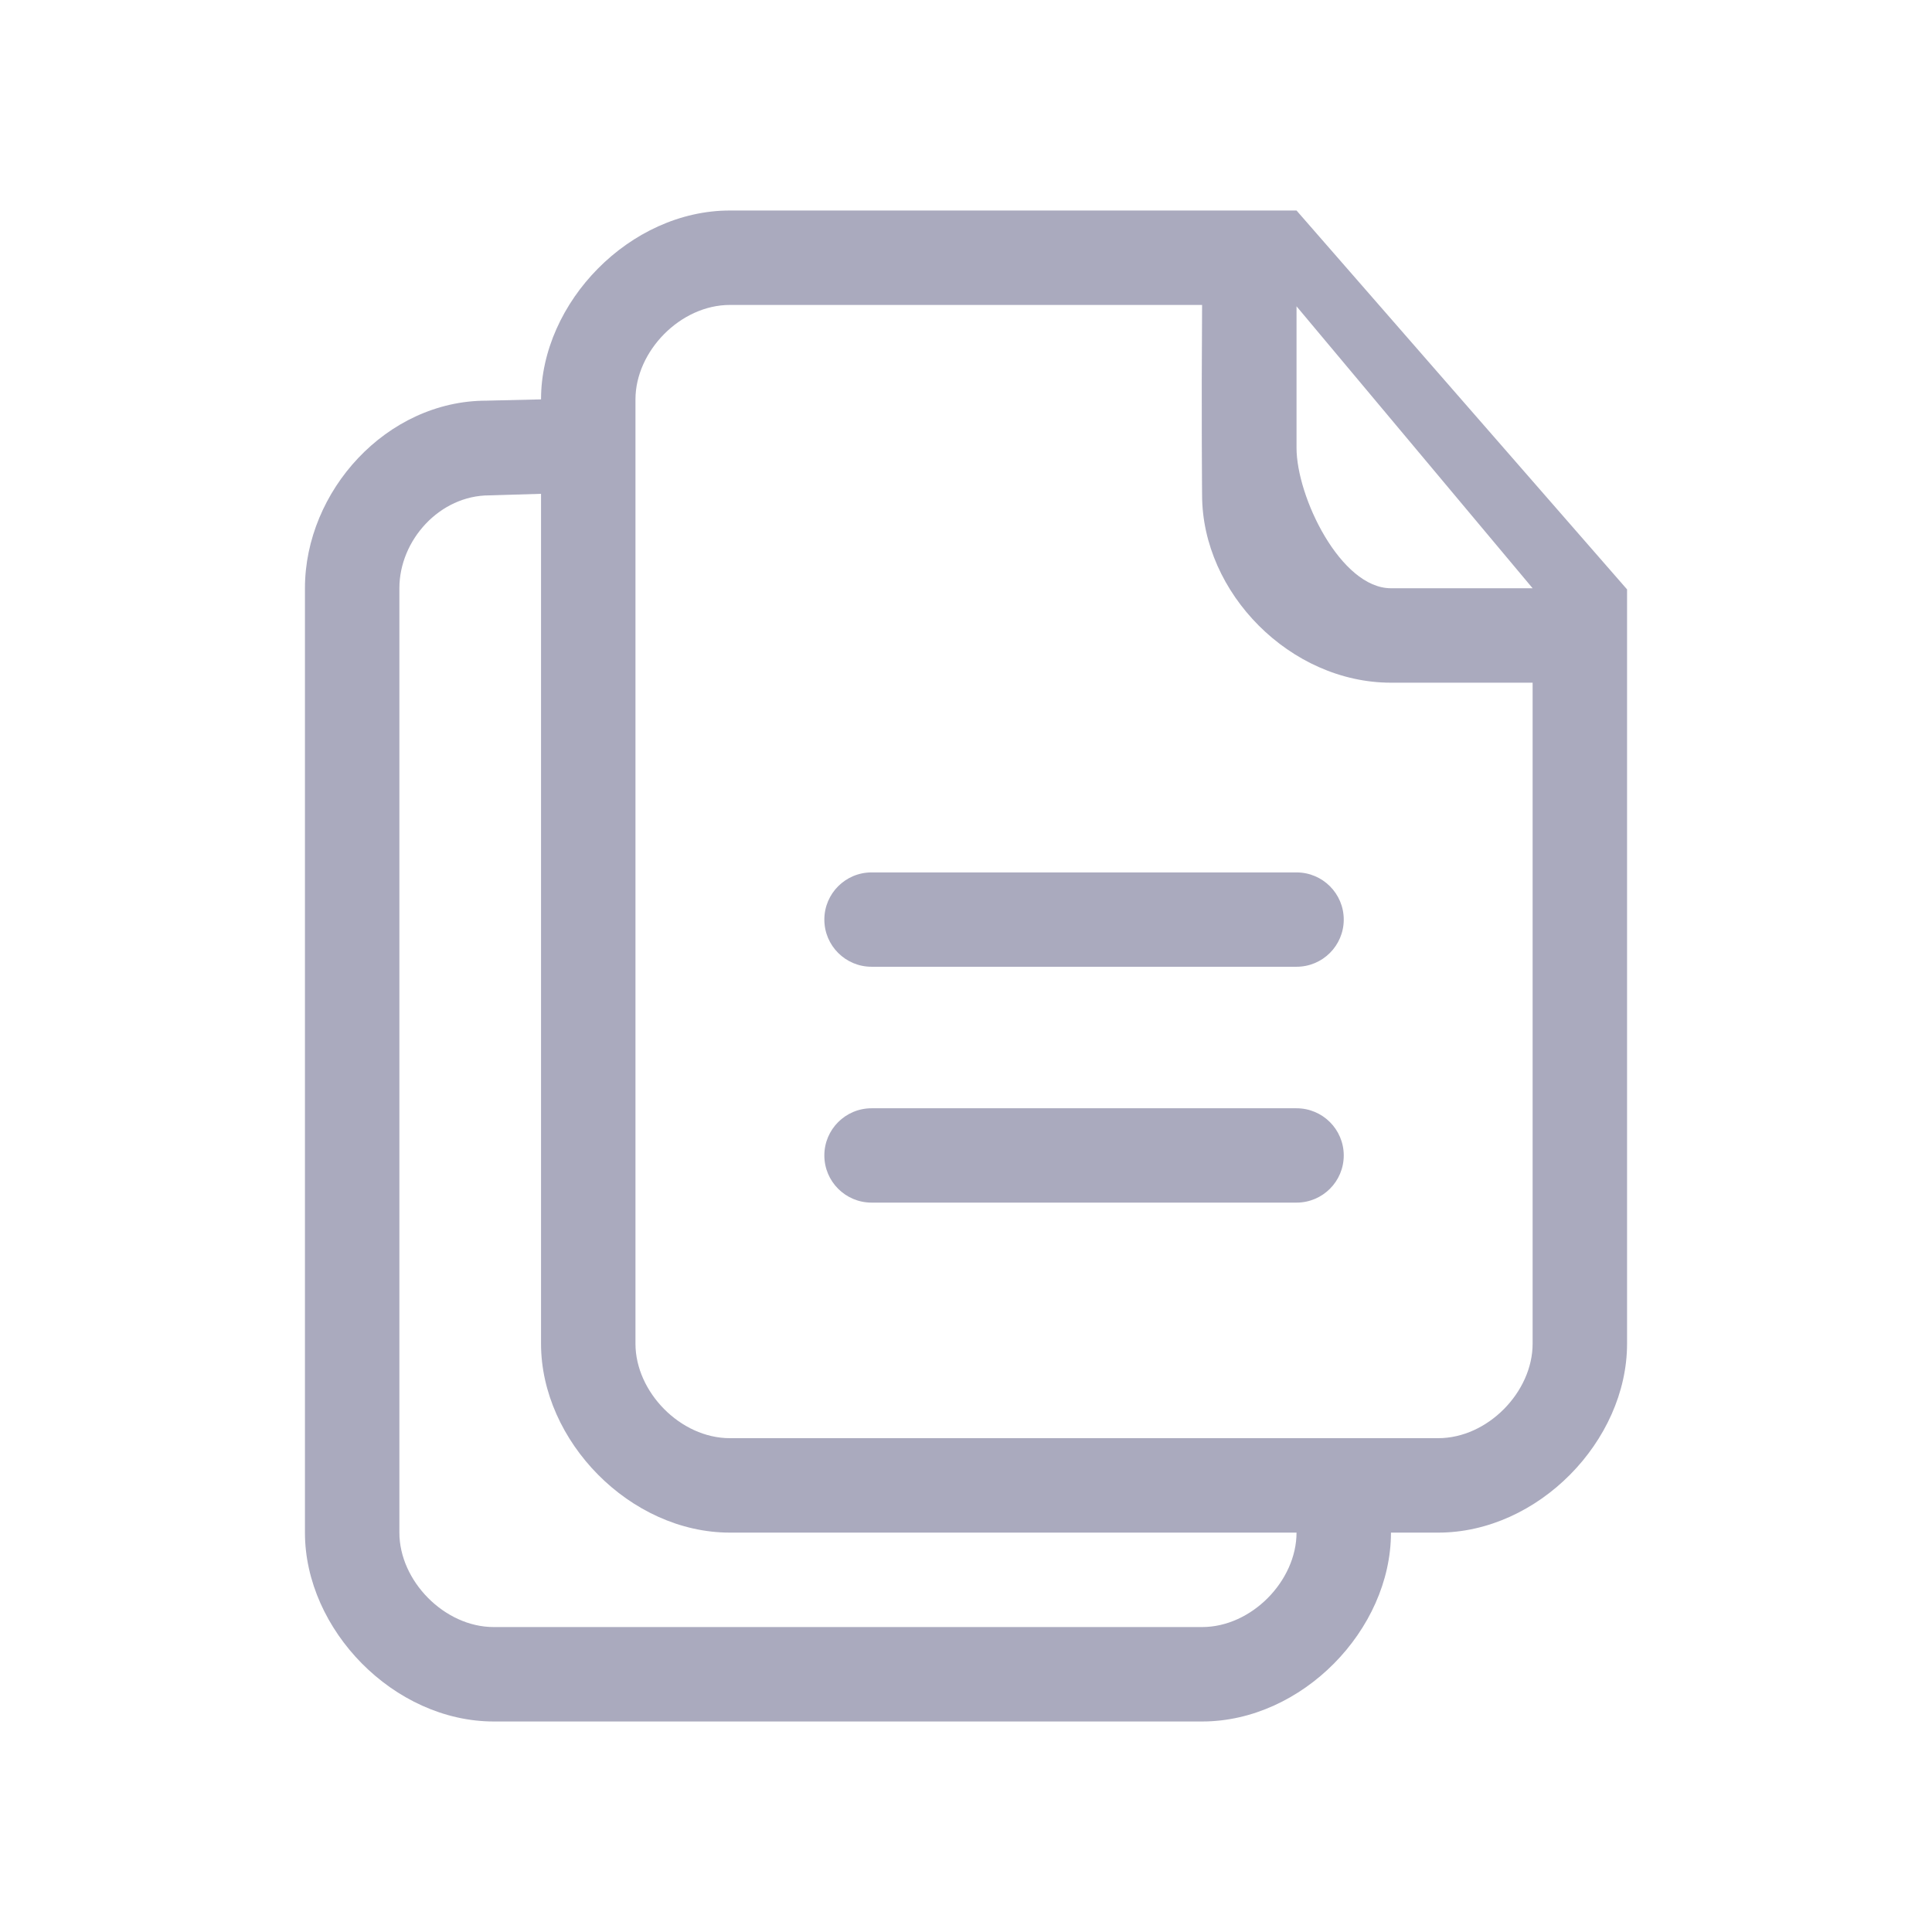 <?xml version="1.0" encoding="UTF-8" standalone="no"?>
<!-- Generator: Adobe Illustrator 16.0.0, SVG Export Plug-In . SVG Version: 6.00 Build 0)  -->

<svg
   xmlns:dc="http://purl.org/dc/elements/1.1/"
   xmlns:cc="http://creativecommons.org/ns#"
   xmlns:rdf="http://www.w3.org/1999/02/22-rdf-syntax-ns#"
   xmlns:svg="http://www.w3.org/2000/svg"
   xmlns="http://www.w3.org/2000/svg"
   xmlns:sodipodi="http://sodipodi.sourceforge.net/DTD/sodipodi-0.dtd"
   xmlns:inkscape="http://www.inkscape.org/namespaces/inkscape"
   version="1.1"
   id="Capa_1"
   x="0px"
   y="0px"
   width="699.428px"
   height="699.428px"
   viewBox="0 0 699.428 699.428"
   style="enable-background:new 0 0 699.428 699.428;"
   xml:space="preserve"
   sodipodi:docname="copy-two-paper-sheets-interface-symbol.svg"
   inkscape:version="0.92.4 5da689c313, 2019-01-14"><defs
   id="defs42">
	
















		
	
			
		</defs><sodipodi:namedview
   pagecolor="#ffffff"
   bordercolor="#666666"
   borderopacity="1"
   objecttolerance="10"
   gridtolerance="10"
   guidetolerance="10"
   inkscape:pageopacity="0"
   inkscape:pageshadow="2"
   inkscape:window-width="1920"
   inkscape:window-height="1013"
   id="namedview40"
   showgrid="false"
   inkscape:zoom="0.33741859"
   inkscape:cx="349.71399"
   inkscape:cy="349.71399"
   inkscape:window-x="0"
   inkscape:window-y="0"
   inkscape:window-maximized="1"
   inkscape:current-layer="Capa_1" />
<path
   inkscape:connector-curvature="0"
   id="path2"
   d="m 469.373,76.209 c -2.119,0 -205.129,0 -205.129,0 -36.171,0 -68.376,33.18 -68.376,68.377 l -19.761,0.461 c -36.154,0 -65.71,32.718 -65.71,67.914 v 341.882 c 0,35.197 32.205,68.376 68.377,68.376 h 256.411 c 36.171,0 68.376,-33.179 68.376,-68.376 h 17.094 c 36.171,0 68.377,-33.179 68.377,-68.376 V 213.372 Z M 435.185,589.032 H 178.773 c -17.949,0 -34.188,-16.769 -34.188,-34.189 V 212.961 c 0,-17.419 14.616,-33.624 32.564,-33.624 l 18.718,-0.564 v 307.694 c 0,35.197 32.205,68.376 68.376,68.376 h 205.129 c 0,17.419 -16.24,34.189 -34.188,34.189 z M 554.843,486.467 c 0,17.418 -16.24,34.187 -34.189,34.187 H 264.243 c -17.949,0 -34.188,-16.769 -34.188,-34.187 V 144.585 c 0,-17.419 16.239,-34.188 34.188,-34.188 h 170.941 c -0.275,39.368 0,68.804 0,68.804 0,35.521 31.965,67.949 68.376,67.949 0,0 18.154,0 51.283,0 z M 503.561,212.961 c -18.205,0 -34.188,-33.077 -34.188,-50.821 0,0 0,-17.983 0,-51.214 v -0.034 L 554.843,212.961 Z M 469.373,315.834 H 315.526 c -9.436,0 -17.094,7.641 -17.094,17.077 0,9.436 7.658,17.077 17.094,17.077 h 153.847 c 9.436,0 17.094,-7.642 17.094,-17.077 0,-9.436 -7.658,-17.077 -17.094,-17.077 z m 0,85.385 H 315.526 c -9.436,0 -17.094,7.641 -17.094,17.076 0,9.437 7.658,17.078 17.094,17.078 h 153.847 c 9.436,0 17.094,-7.641 17.094,-17.078 0,-9.435 -7.658,-17.076 -17.094,-17.076 z"
   style="fill:#aaaabe;fill-opacity:1;stroke-width:0.782" />















</svg>